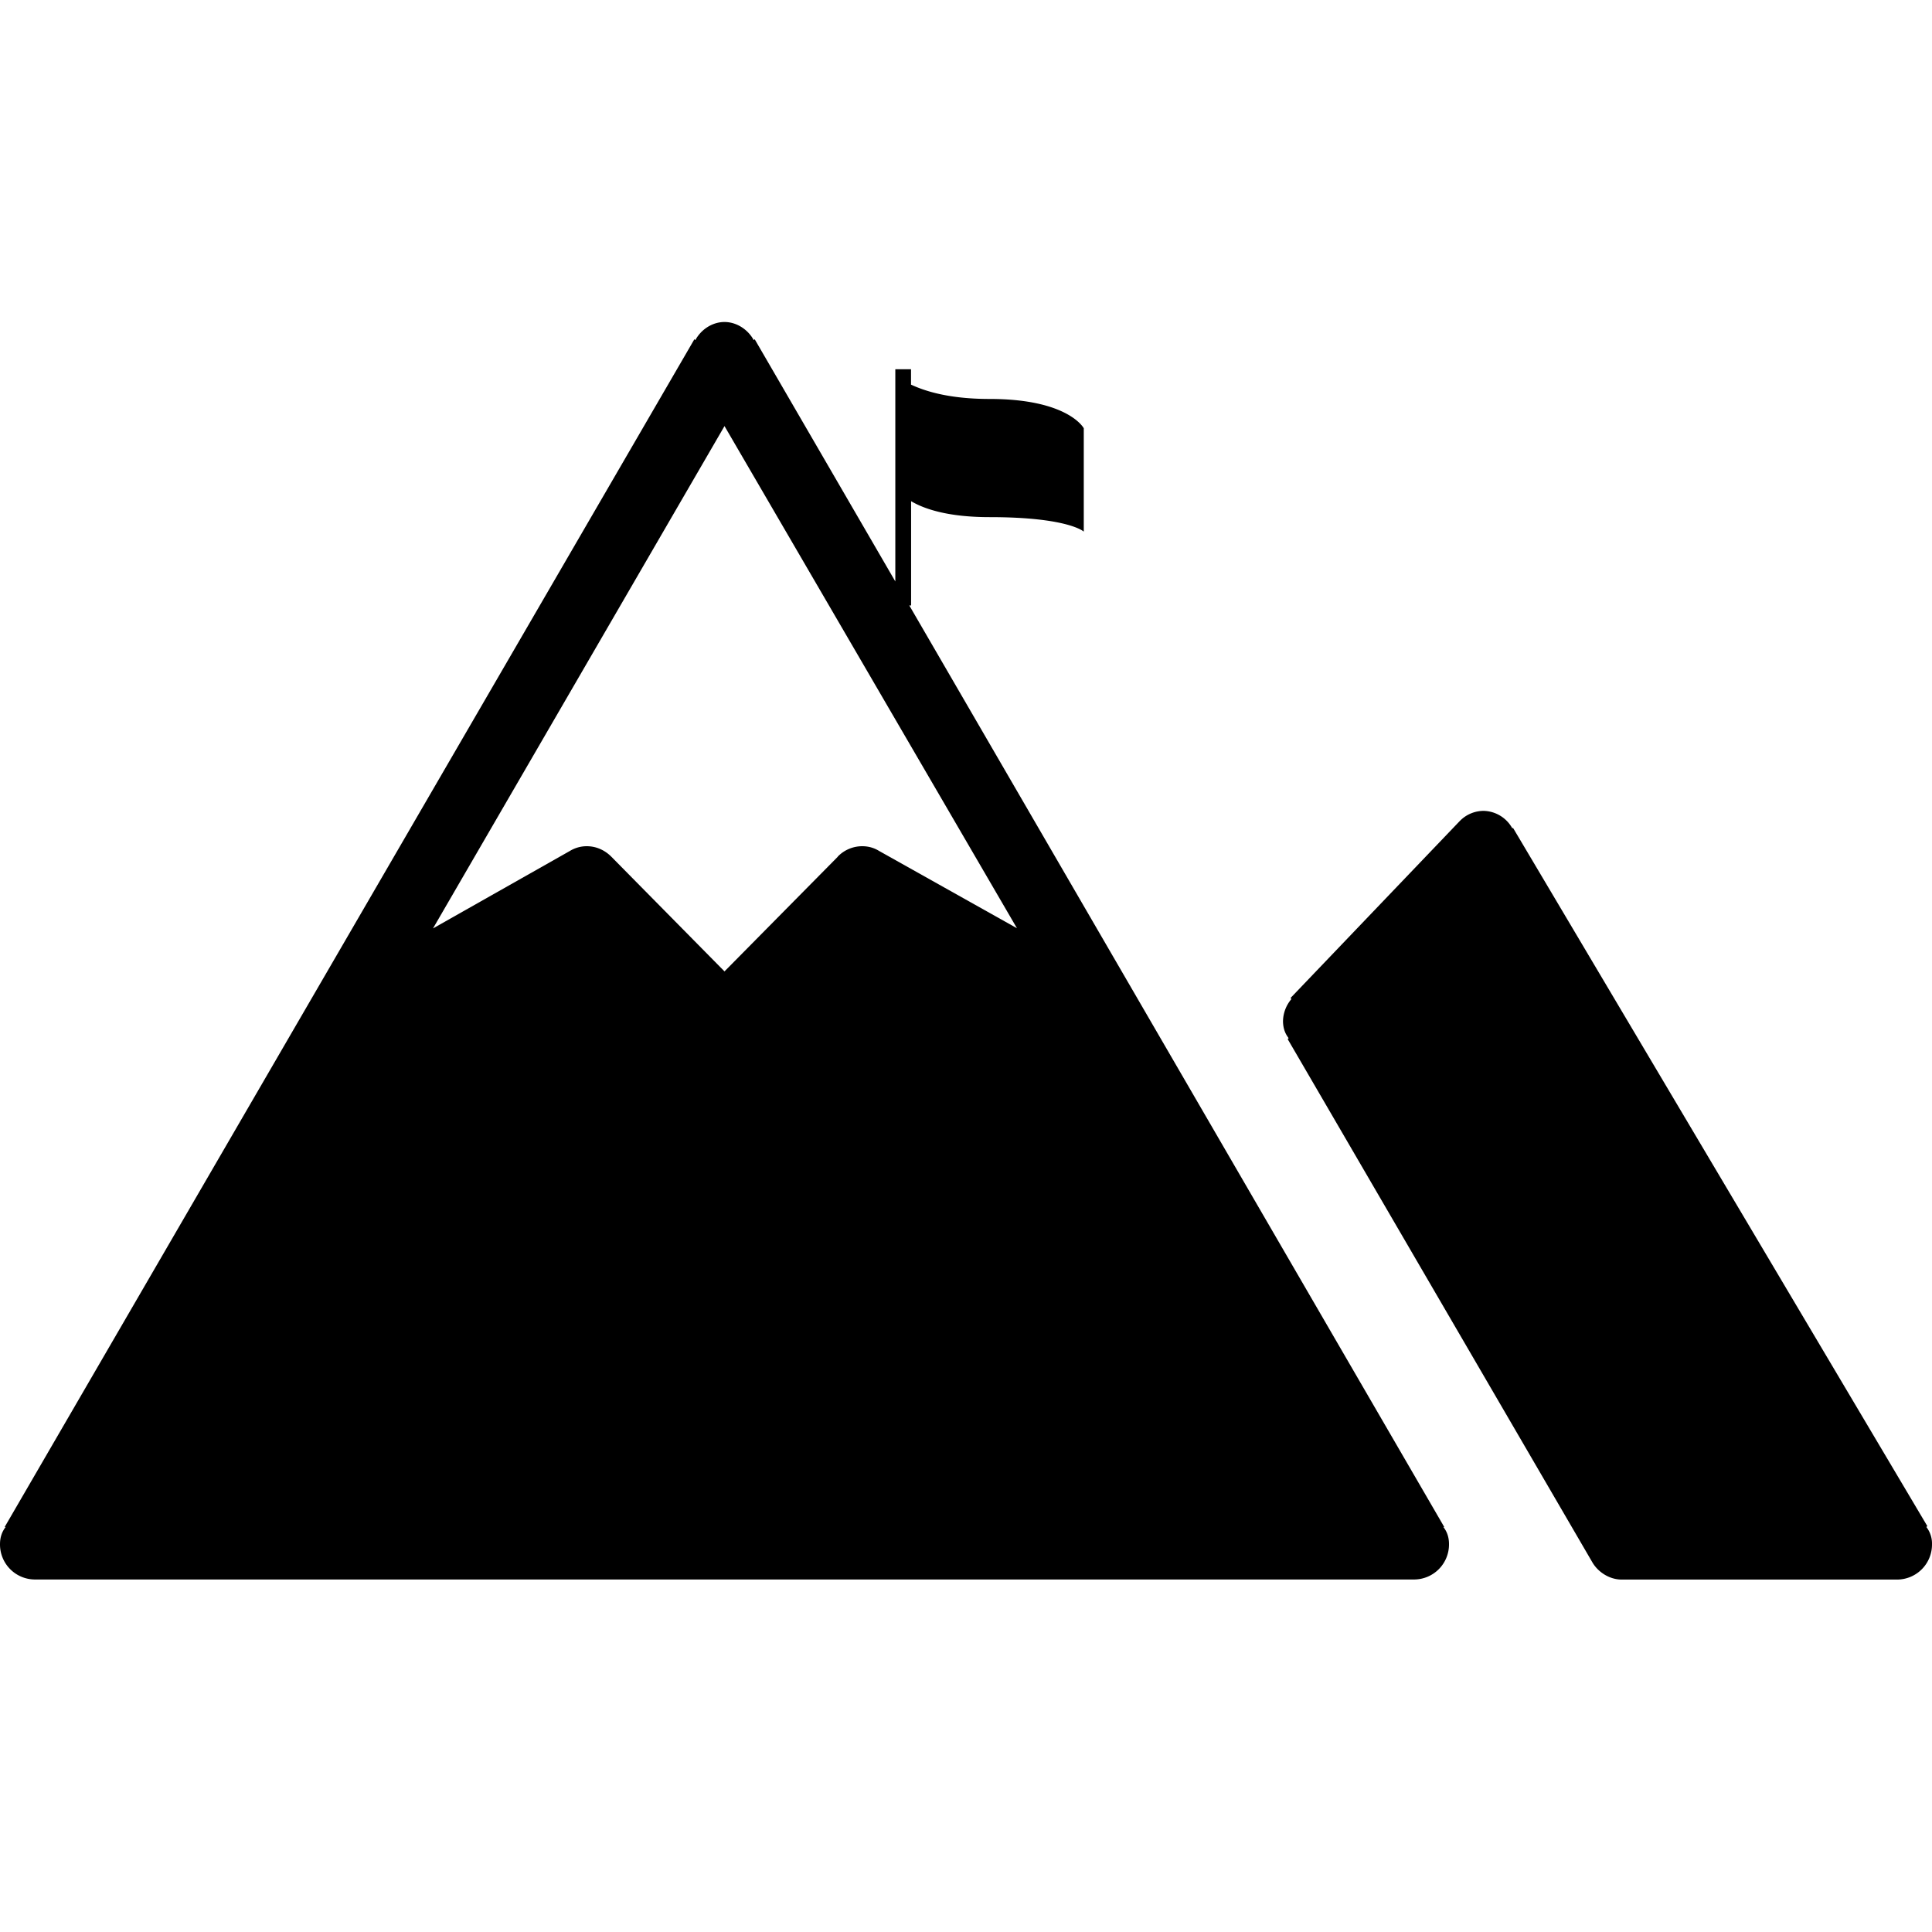 <svg width="24" height="24" viewbox="0 0 24 24"  xmlns="http://www.w3.org/2000/svg"><path d="M23.567 19.622a.435.435 0 0 0 .433-.439.334.334 0 0 0-.07-.214l.012-.011-5.145-8.671h-.012a.418.418 0 0 0-.351-.214.413.413 0 0 0-.293.119l-.012.012-2.098 2.194.012.012a.435.435 0 0 0-.105.273c0 .083.023.154.07.213l-.012.012 3.785 6.5c.07.12.211.214.364.214h3.422zM11.295 7.52l6.646 11.449h-.011c.047.059.07.13.07.213a.435.435 0 0 1-.434.439H.434A.435.435 0 0 1 0 19.183c0-.083.023-.154.07-.214H.058L8.626 4.214l.012.011C8.707 4.095 8.847 4 9 4c.152 0 .293.095.363.225l.012-.011 1.747 3.009V4.587h.195v.191c.166.077.463.178.976.178.98 0 1.17.364 1.17.364v1.284s-.191-.18-1.17-.18c-.512 0-.81-.1-.975-.198v1.295h-.023zm-.889 3.122a.423.423 0 0 1 .305-.13c.082 0 .152.023.21.059l1.712.96L9 5.293l-3.621 6.24 1.7-.962a.401.401 0 0 1 .21-.059c.117 0 .223.048.305.13L9 12.067l1.406-1.423z" /></svg>
